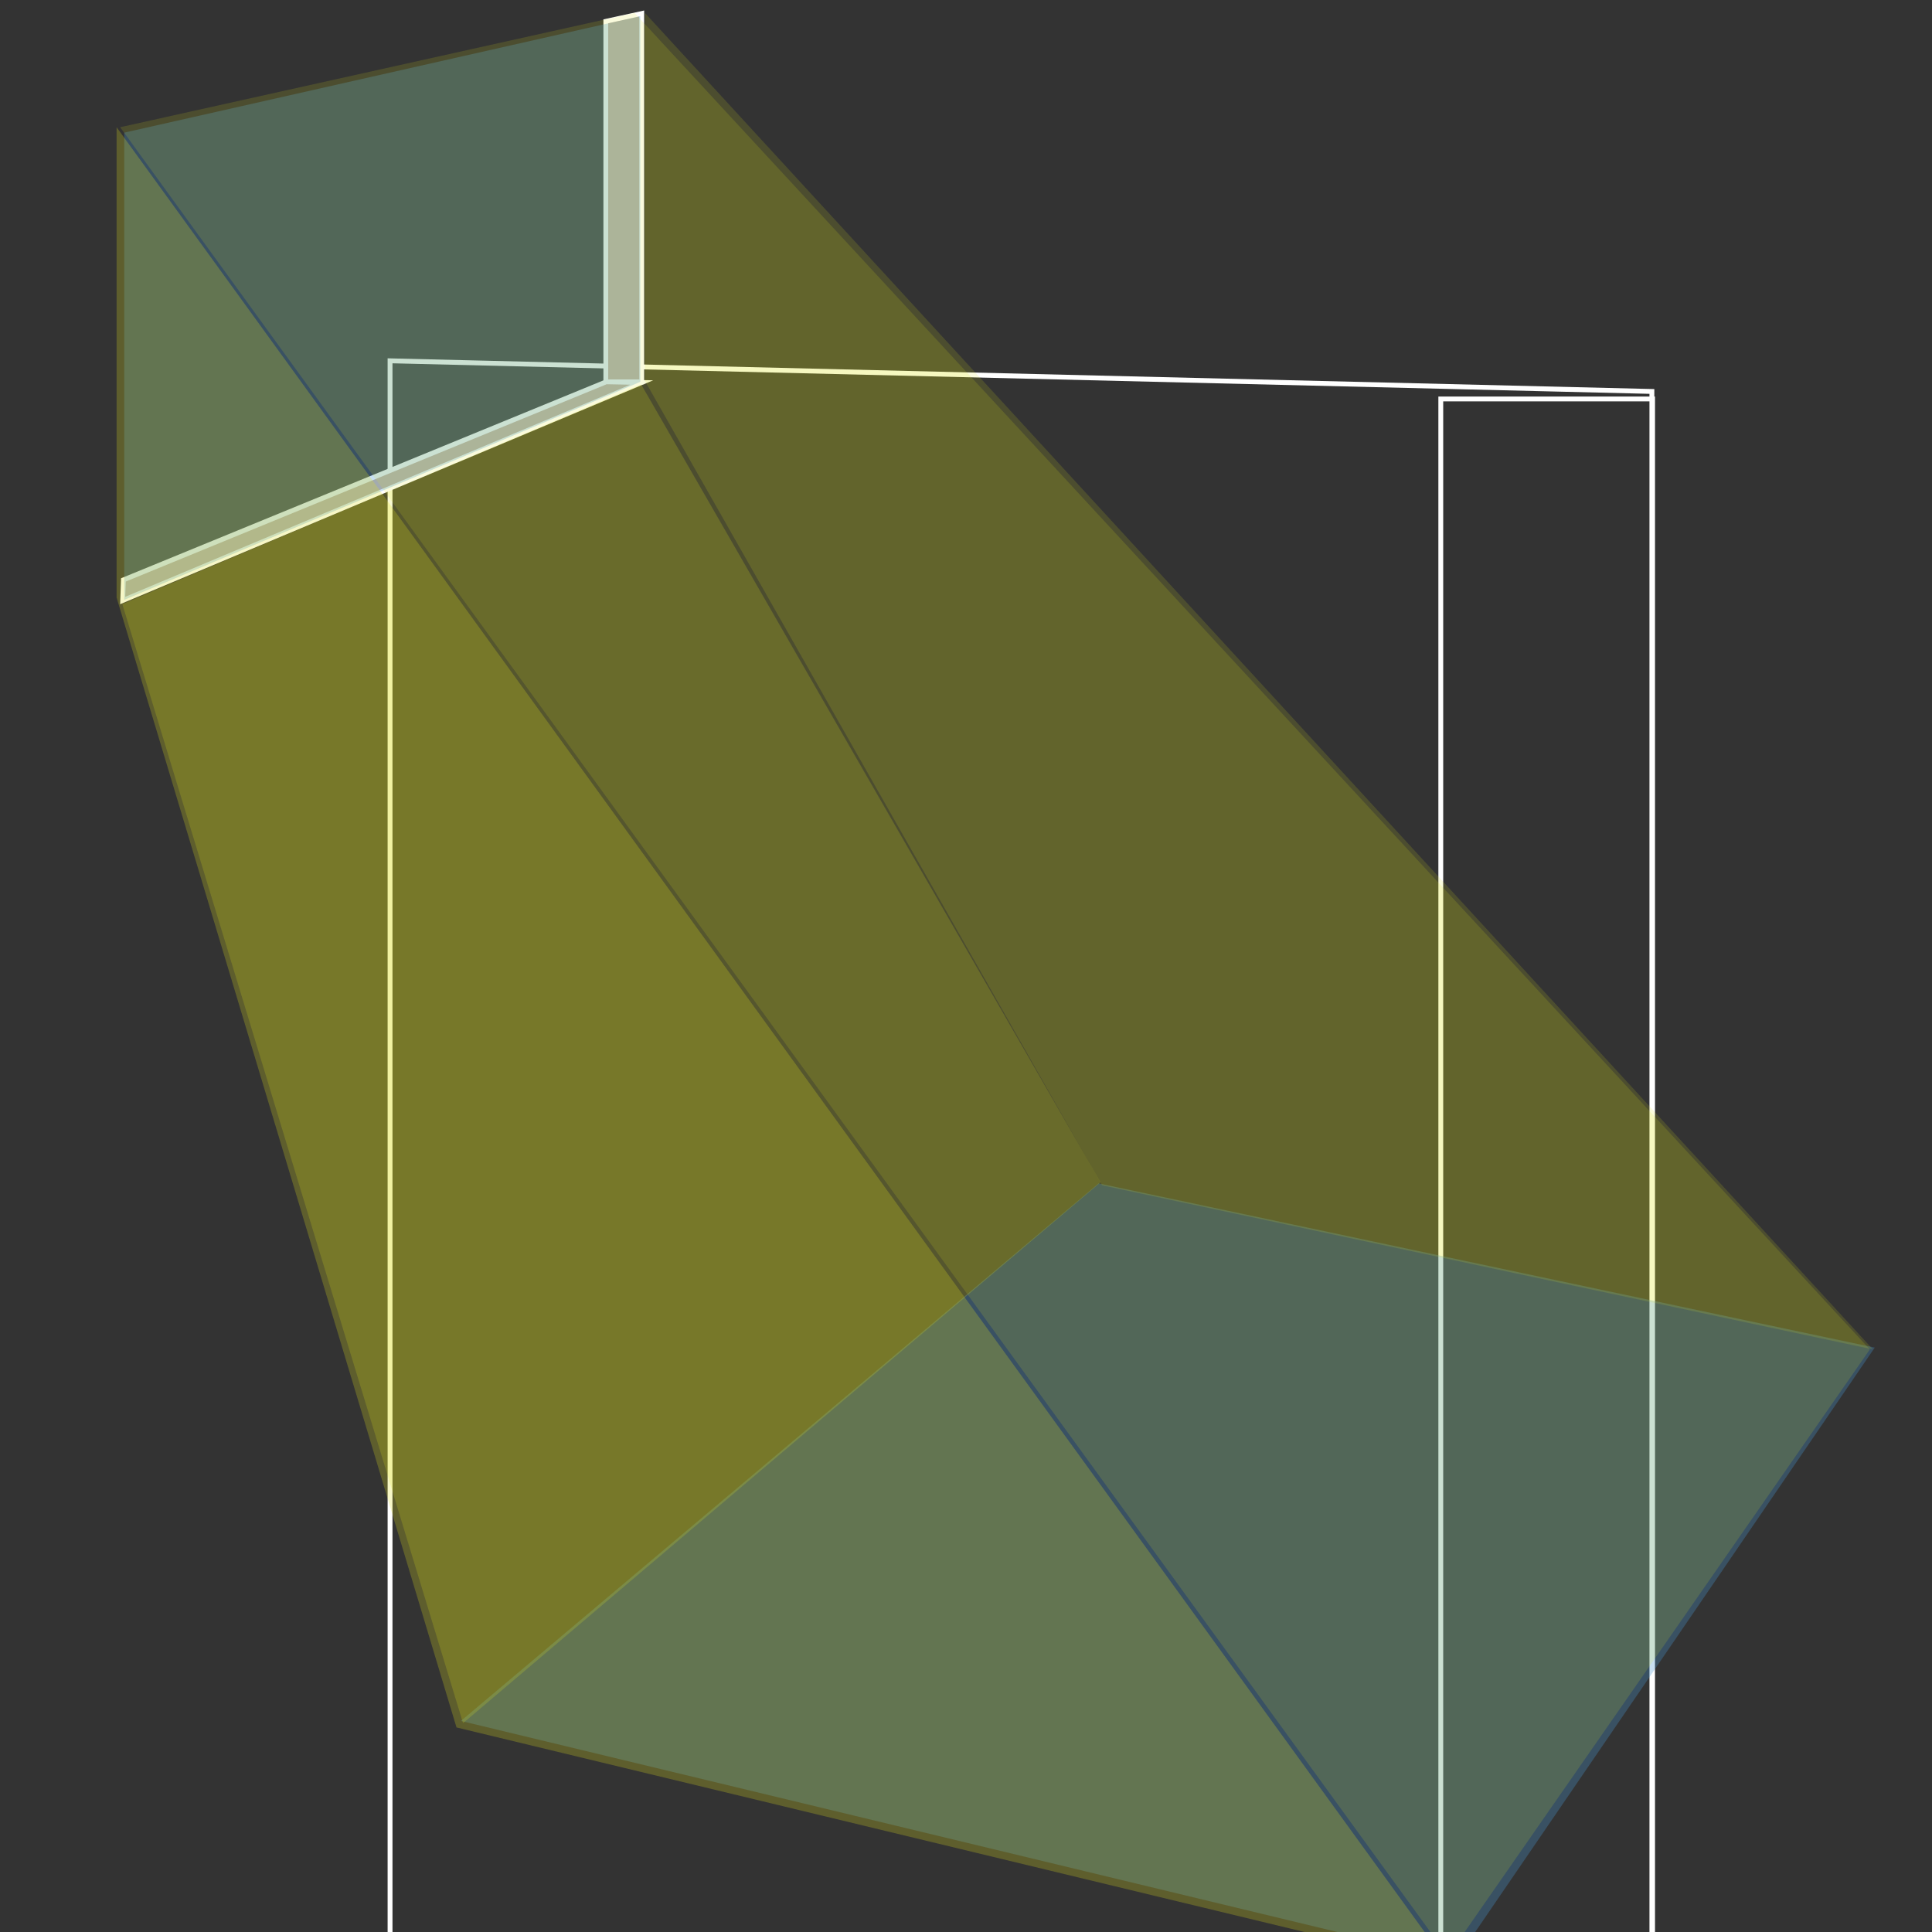 <?xml version="1.0" encoding="UTF-8" standalone="no"?>
<svg
   xmlns:dc="http://purl.org/dc/elements/1.1/"
   xmlns:cc="http://creativecommons.org/ns#"
   xmlns:rdf="http://www.w3.org/1999/02/22-rdf-syntax-ns#"
   xmlns:svg="http://www.w3.org/2000/svg"
   xmlns="http://www.w3.org/2000/svg"
   xmlns:xlink="http://www.w3.org/1999/xlink"
   xmlns:sodipodi="http://sodipodi.sourceforge.net/DTD/sodipodi-0.dtd"
   xmlns:inkscape="http://www.inkscape.org/namespaces/inkscape"
   sodipodi:docname="primtype_lightportal.svg"
   inkscape:version="1.0beta1 (fe3e306, 2019-09-17)"
   xml:space="preserve"
   enable-background="new 0 0 612 792"
   viewBox="0 0 16 16"
   height="16"
   width="16"
   y="0px"
   x="0px"
   id="Layer_1"
   version="1.1"><rect x="0" y="0" width="16" height="16" fill="#333333" stroke="none"/>
<defs
   id="defs89">
  <linearGradient
     id="linearGradient4498">
    <stop
       id="stop4500"
       offset="0"
       style="stop-color:#204a87;stop-opacity:1;" />
    <stop
       id="stop4502"
       offset="1"
       style="stop-color:#6394da;stop-opacity:0.495;" />
  </linearGradient>
  <linearGradient
     id="linearGradient4482">
    <stop
       id="stop4484"
       offset="0"
       style="stop-color:#89a9d3;stop-opacity:1;" />
    <stop
       id="stop4486"
       offset="1"
       style="stop-color:#89a9d3;stop-opacity:0;" />
  </linearGradient>
  <radialGradient
     gradientUnits="userSpaceOnUse"
     gradientTransform="matrix(1.651,0.907,-0.346,0.63,1.861,-3.62)"
     r="14.528"
     fy="26.683"
     fx="14.088"
     cy="26.683"
     cx="14.088"
     id="radialGradient4488"
     xlink:href="#linearGradient4482"
     inkscape:collect="always" />
  <radialGradient
     r="14.528"
     fy="26.683"
     fx="14.088"
     cy="26.683"
     cx="14.088"
     gradientTransform="matrix(2.079,1.143,-0.435,0.794,-1.198,-11.242)"
     gradientUnits="userSpaceOnUse"
     id="radialGradient4492"
     xlink:href="#linearGradient4482"
     inkscape:collect="always" />
  <radialGradient
     r="14.528"
     fy="26.683"
     fx="14.088"
     cy="26.683"
     cx="14.088"
     gradientTransform="matrix(2.375,1.306,-0.497,0.907,-0.406,-16.042)"
     gradientUnits="userSpaceOnUse"
     id="radialGradient4494"
     xlink:href="#linearGradient4482"
     inkscape:collect="always" />
  <radialGradient
     r="14.528"
     fy="26.683"
     fx="14.088"
     cy="26.683"
     cx="14.088"
     gradientTransform="matrix(1.887,1.036,-0.395,0.719,3.09,-7.334)"
     gradientUnits="userSpaceOnUse"
     id="radialGradient4496"
     xlink:href="#linearGradient4482"
     inkscape:collect="always" />
  <linearGradient
     gradientUnits="userSpaceOnUse"
     y2="18.075"
     x2="3.241"
     y1="18.075"
     x1="20.44"
     id="linearGradient4504"
     xlink:href="#linearGradient4498"
     inkscape:collect="always" />
  <inkscape:perspective
     sodipodi:type="inkscape:persp3d"
     inkscape:vp_x="0 : 364 : 1"
     inkscape:vp_y="0 : 1000 : 0"
     inkscape:vp_z="612 : 364 : 1"
     inkscape:persp3d-origin="306 : 232 : 1"
     id="perspective4688" />
</defs>
<sodipodi:namedview
   inkscape:document-rotation="0"
   inkscape:snap-global="false"
   inkscape:current-layer="Layer_1"
   inkscape:window-maximized="1"
   inkscape:window-y="-8"
   inkscape:window-x="-8"
   inkscape:cy="11.970146"
   inkscape:cx="8.0553349"
   inkscape:zoom="14.501203"
   showgrid="false"
   id="namedview87"
   inkscape:window-height="1557"
   inkscape:window-width="2880"
   inkscape:pageshadow="2"
   inkscape:pageopacity="0"
   guidetolerance="10"
   gridtolerance="10"
   objecttolerance="10"
   borderopacity="1"
   bordercolor="#666666"
   pagecolor="#ffffff" />








































<polygon
   transform="matrix(1.089,0,0,1.089,-308.765,-413.329)"
   id="polygon4566"
   points="286.497,400.622 296.093,396.155 296.093,382.526 286.497,382.293 "
   stroke-miterlimit="10"
   style="fill:none;stroke:#ffffff;stroke-width:0.037;stroke-miterlimit:10" />
<rect
   id="rect4568"
   height="14.874"
   width="1.754"
   stroke-miterlimit="10"
   y="3.304"
   x="11.932"
   style="fill:none;stroke:#ffffff;stroke-width:0.04;stroke-miterlimit:10" />
<polygon
   transform="matrix(0.554,0,0,0.554,-157.721,-215.849)"
   id="polygon4578"
   points="294.288,389.821 293.751,389.938 293.751,395.327 294.288,395.327 "
   stroke-miterlimit="10"
   style="fill:#cab39f;stroke:#ffffff;stroke-width:0.072;stroke-miterlimit:10" />
<polygon
   transform="matrix(0.554,0,0,0.554,-157.721,-215.849)"
   id="polygon4594"
   points="294.288,395.337 286.529,398.596 286.54,398.288 293.757,395.327 "
   stroke-miterlimit="10"
   style="fill:#cab39f;stroke:#ffffff;stroke-width:0.072;stroke-miterlimit:10" />
<polygon
   transform="matrix(0.554,0,0,0.554,-157.721,-215.849)"
   id="polygon4606"
   points="294.267,395.327 294.267,389.86 286.552,391.602 286.552,398.586 "
   style="opacity:0.3;fill:#4797d2;stroke-width:1.966" />
<polygon
   transform="matrix(0.554,0,0,0.554,-157.721,-215.849)"
   id="polygon4620"
   points="301.118,407.309 312.72,409.764 306.456,418.926 291.585,415.345 "
   style="opacity:0.3;fill:#4797d2;stroke-width:1.966" />
<polygon
   transform="matrix(0.554,0,0,0.554,-157.721,-215.849)"
   id="polygon4634"
   points="294.335,395.311 294.335,389.812 312.692,409.791 301.17,407.338 "
   style="opacity:0.15;fill:#e0e31c;stroke-width:1.966" />
<polygon
   transform="matrix(0.554,0,0,0.554,-157.721,-215.849)"
   id="polygon4656"
   points="286.438,398.553 286.438,391.521 306.372,419.025 291.519,415.442 "
   style="opacity:0.25;fill:#e0e31c;stroke-width:1.966" />
<polygon
   transform="matrix(0.554,0,0,0.554,-157.721,-215.849)"
   id="polygon4658"
   points="286.524,398.651 294.279,395.365 301.147,407.293 291.617,415.378 "
   style="opacity:0.2;fill:#e0e31c;stroke-width:1.966" />
<polygon
   transform="matrix(0.554,0,0,0.554,-157.721,-215.849)"
   id="polygon4660"
   points="286.491,391.521 294.181,389.812 312.647,409.791 306.339,418.86 "
   style="opacity:0.15;fill:#e0e31c;stroke-width:1.966" />
</svg>
